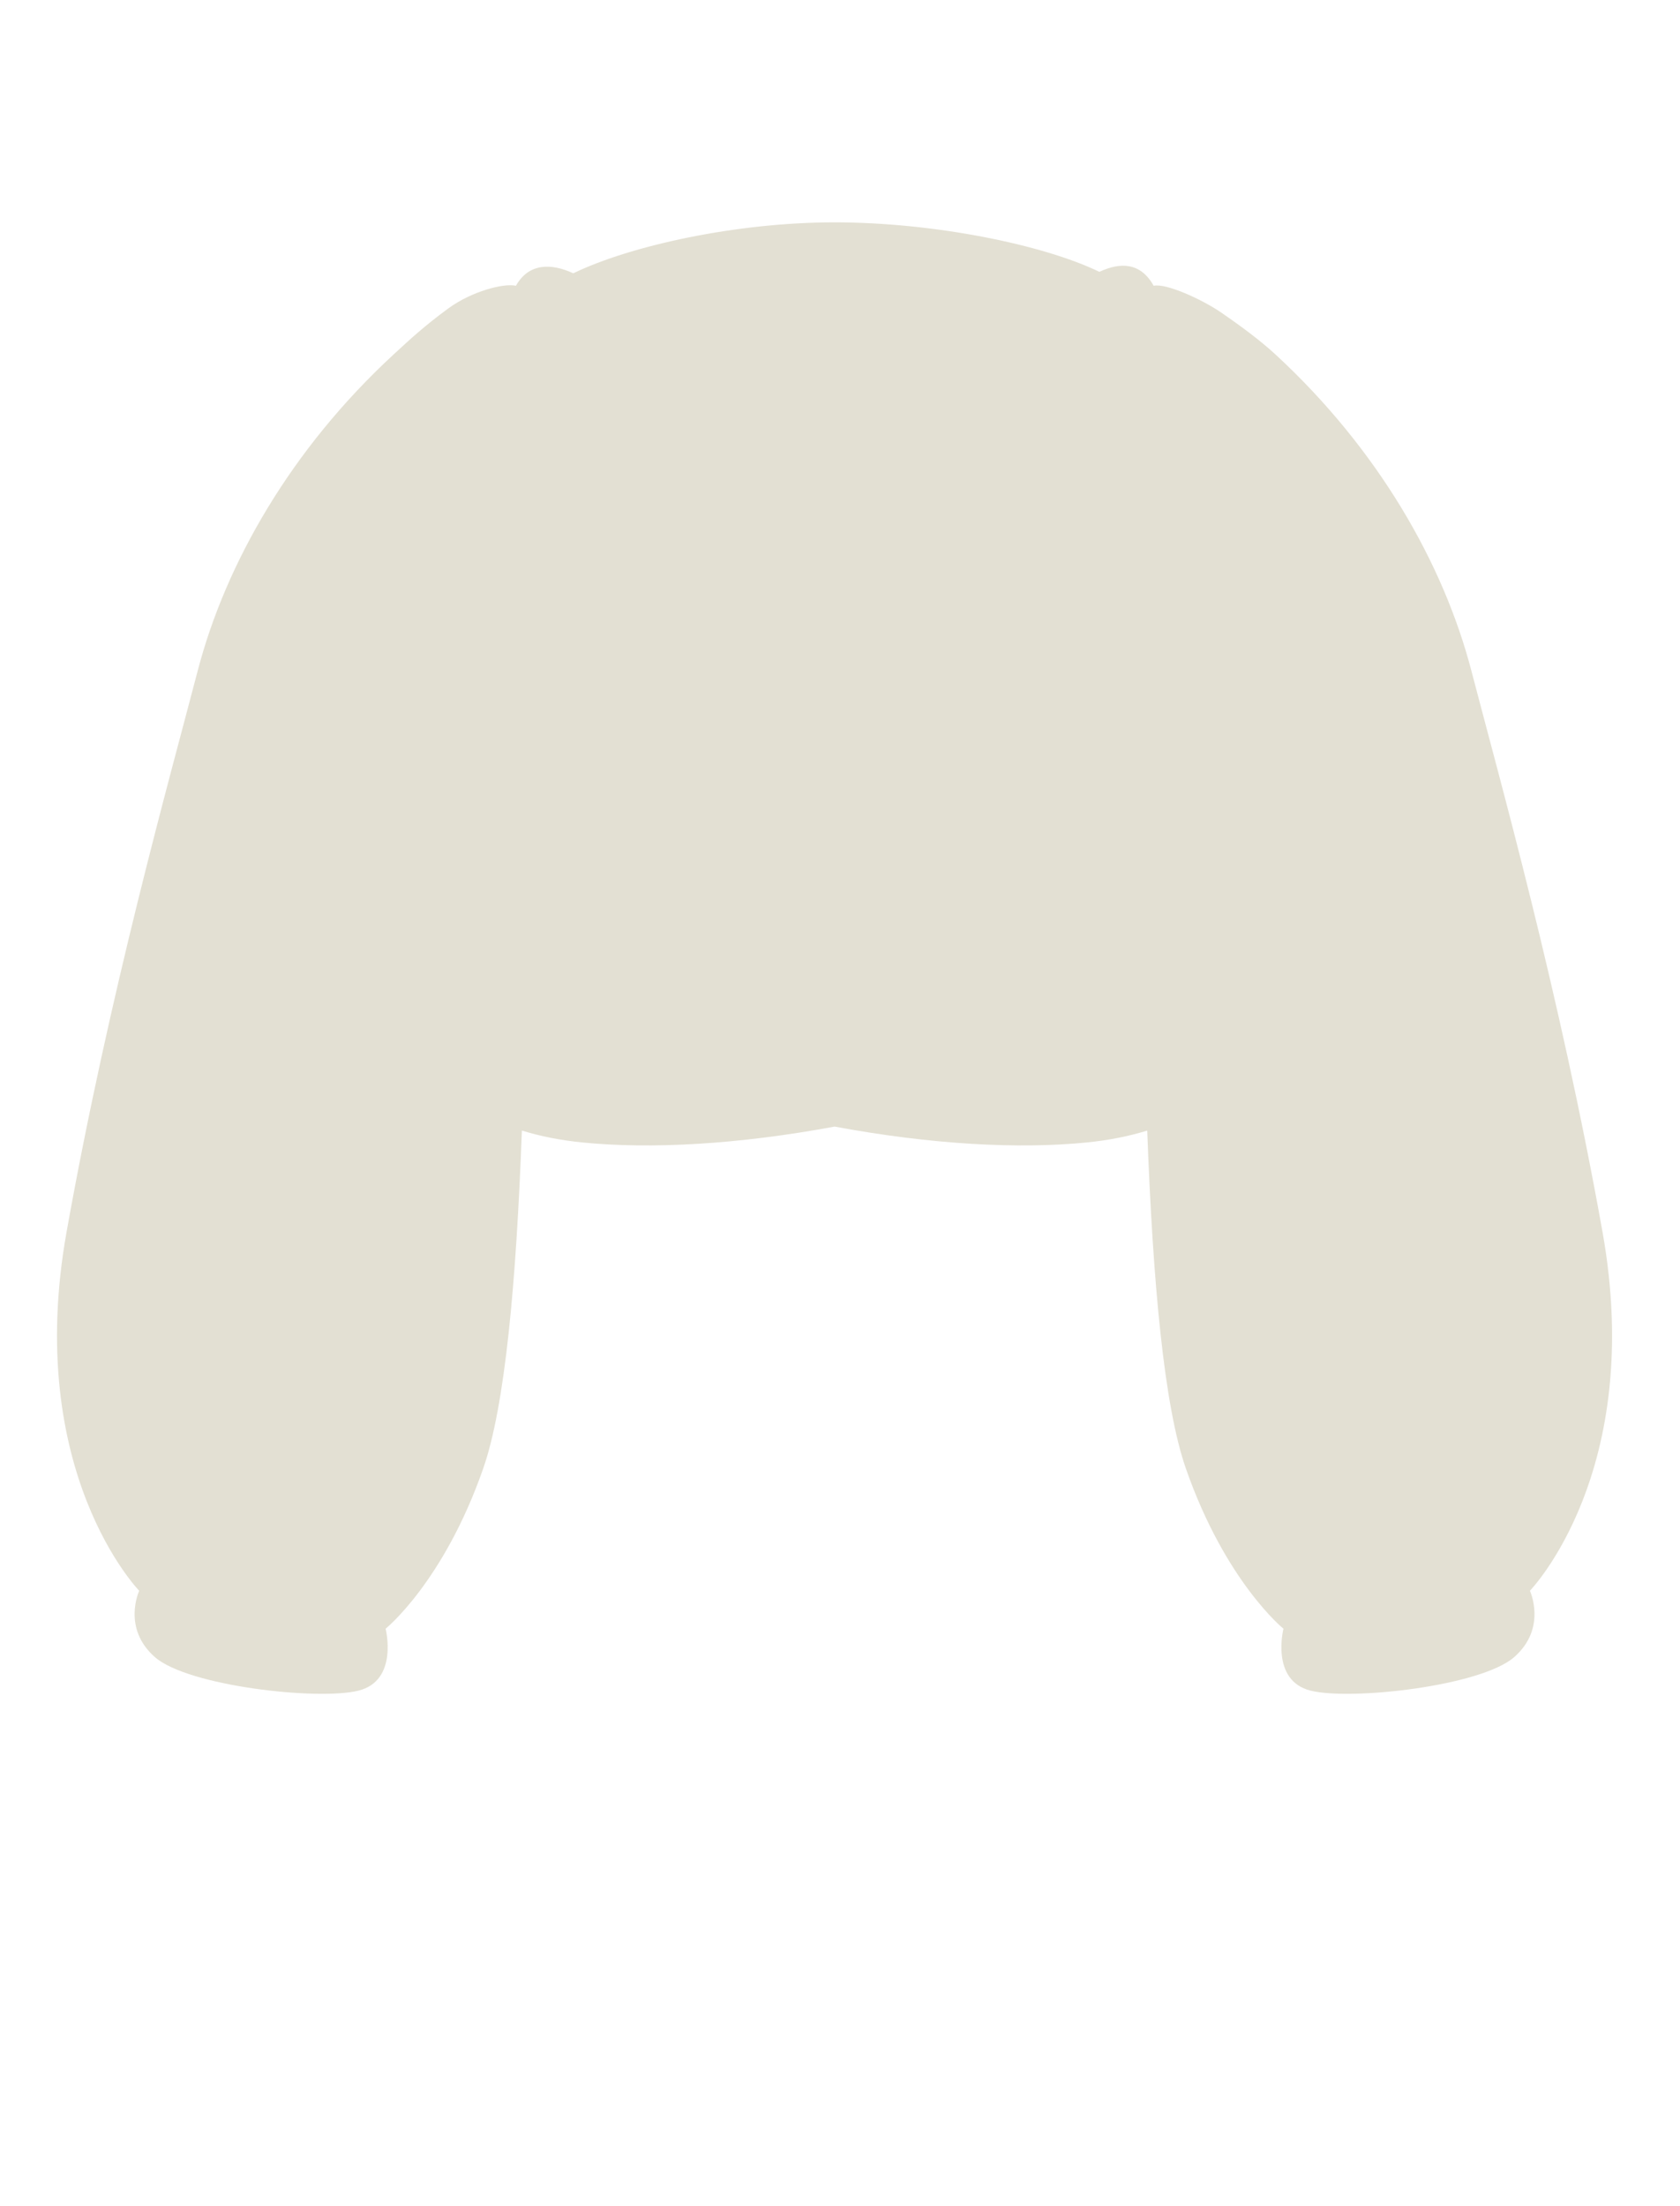 <svg width="64" height="84" viewBox="0 0 64 84" fill="none" xmlns="http://www.w3.org/2000/svg">
<path d="M31.794 42.895C35.474 43.579 38.805 43.758 41.393 43.5C42.231 43.417 43.003 43.264 43.704 43.047C43.919 48.858 44.345 53.532 45.177 55.916C46.684 60.231 48.894 62.014 48.894 62.014C48.894 62.014 48.39 63.987 49.927 64.371C51.464 64.755 56.42 64.2 57.683 63.095C58.947 61.99 58.282 60.569 58.282 60.569C58.282 60.569 62.683 56.048 61.048 46.906C59.413 37.763 57.119 29.628 56.052 25.538C54.985 21.449 52.494 17.1 48.594 13.5C48.022 12.972 47.289 12.428 46.531 11.907C45.773 11.385 44.405 10.774 43.95 10.881C43.456 10.003 42.706 9.967 41.88 10.35C39.721 9.305 35.551 8.466 31.793 8.466C28.034 8.466 23.998 9.36 21.839 10.406C21.012 10.022 20.148 10.003 19.654 10.881C19.2 10.774 17.975 11.085 17.07 11.749C16.179 12.402 15.612 12.926 15.02 13.472L14.99 13.5C11.09 17.1 8.599 21.449 7.532 25.538C6.466 29.628 4.171 37.763 2.536 46.906C0.901 56.048 5.303 60.569 5.303 60.569C5.303 60.569 4.638 61.99 5.901 63.095C7.165 64.2 12.12 64.755 13.657 64.371C15.194 63.987 14.69 62.014 14.69 62.014C14.69 62.014 16.901 60.231 18.407 55.916C19.24 53.532 19.666 48.858 19.881 43.046C20.582 43.264 21.355 43.417 22.194 43.5C24.782 43.758 28.113 43.579 31.794 42.895Z" fill="#E3E0D3"/>
</svg>
